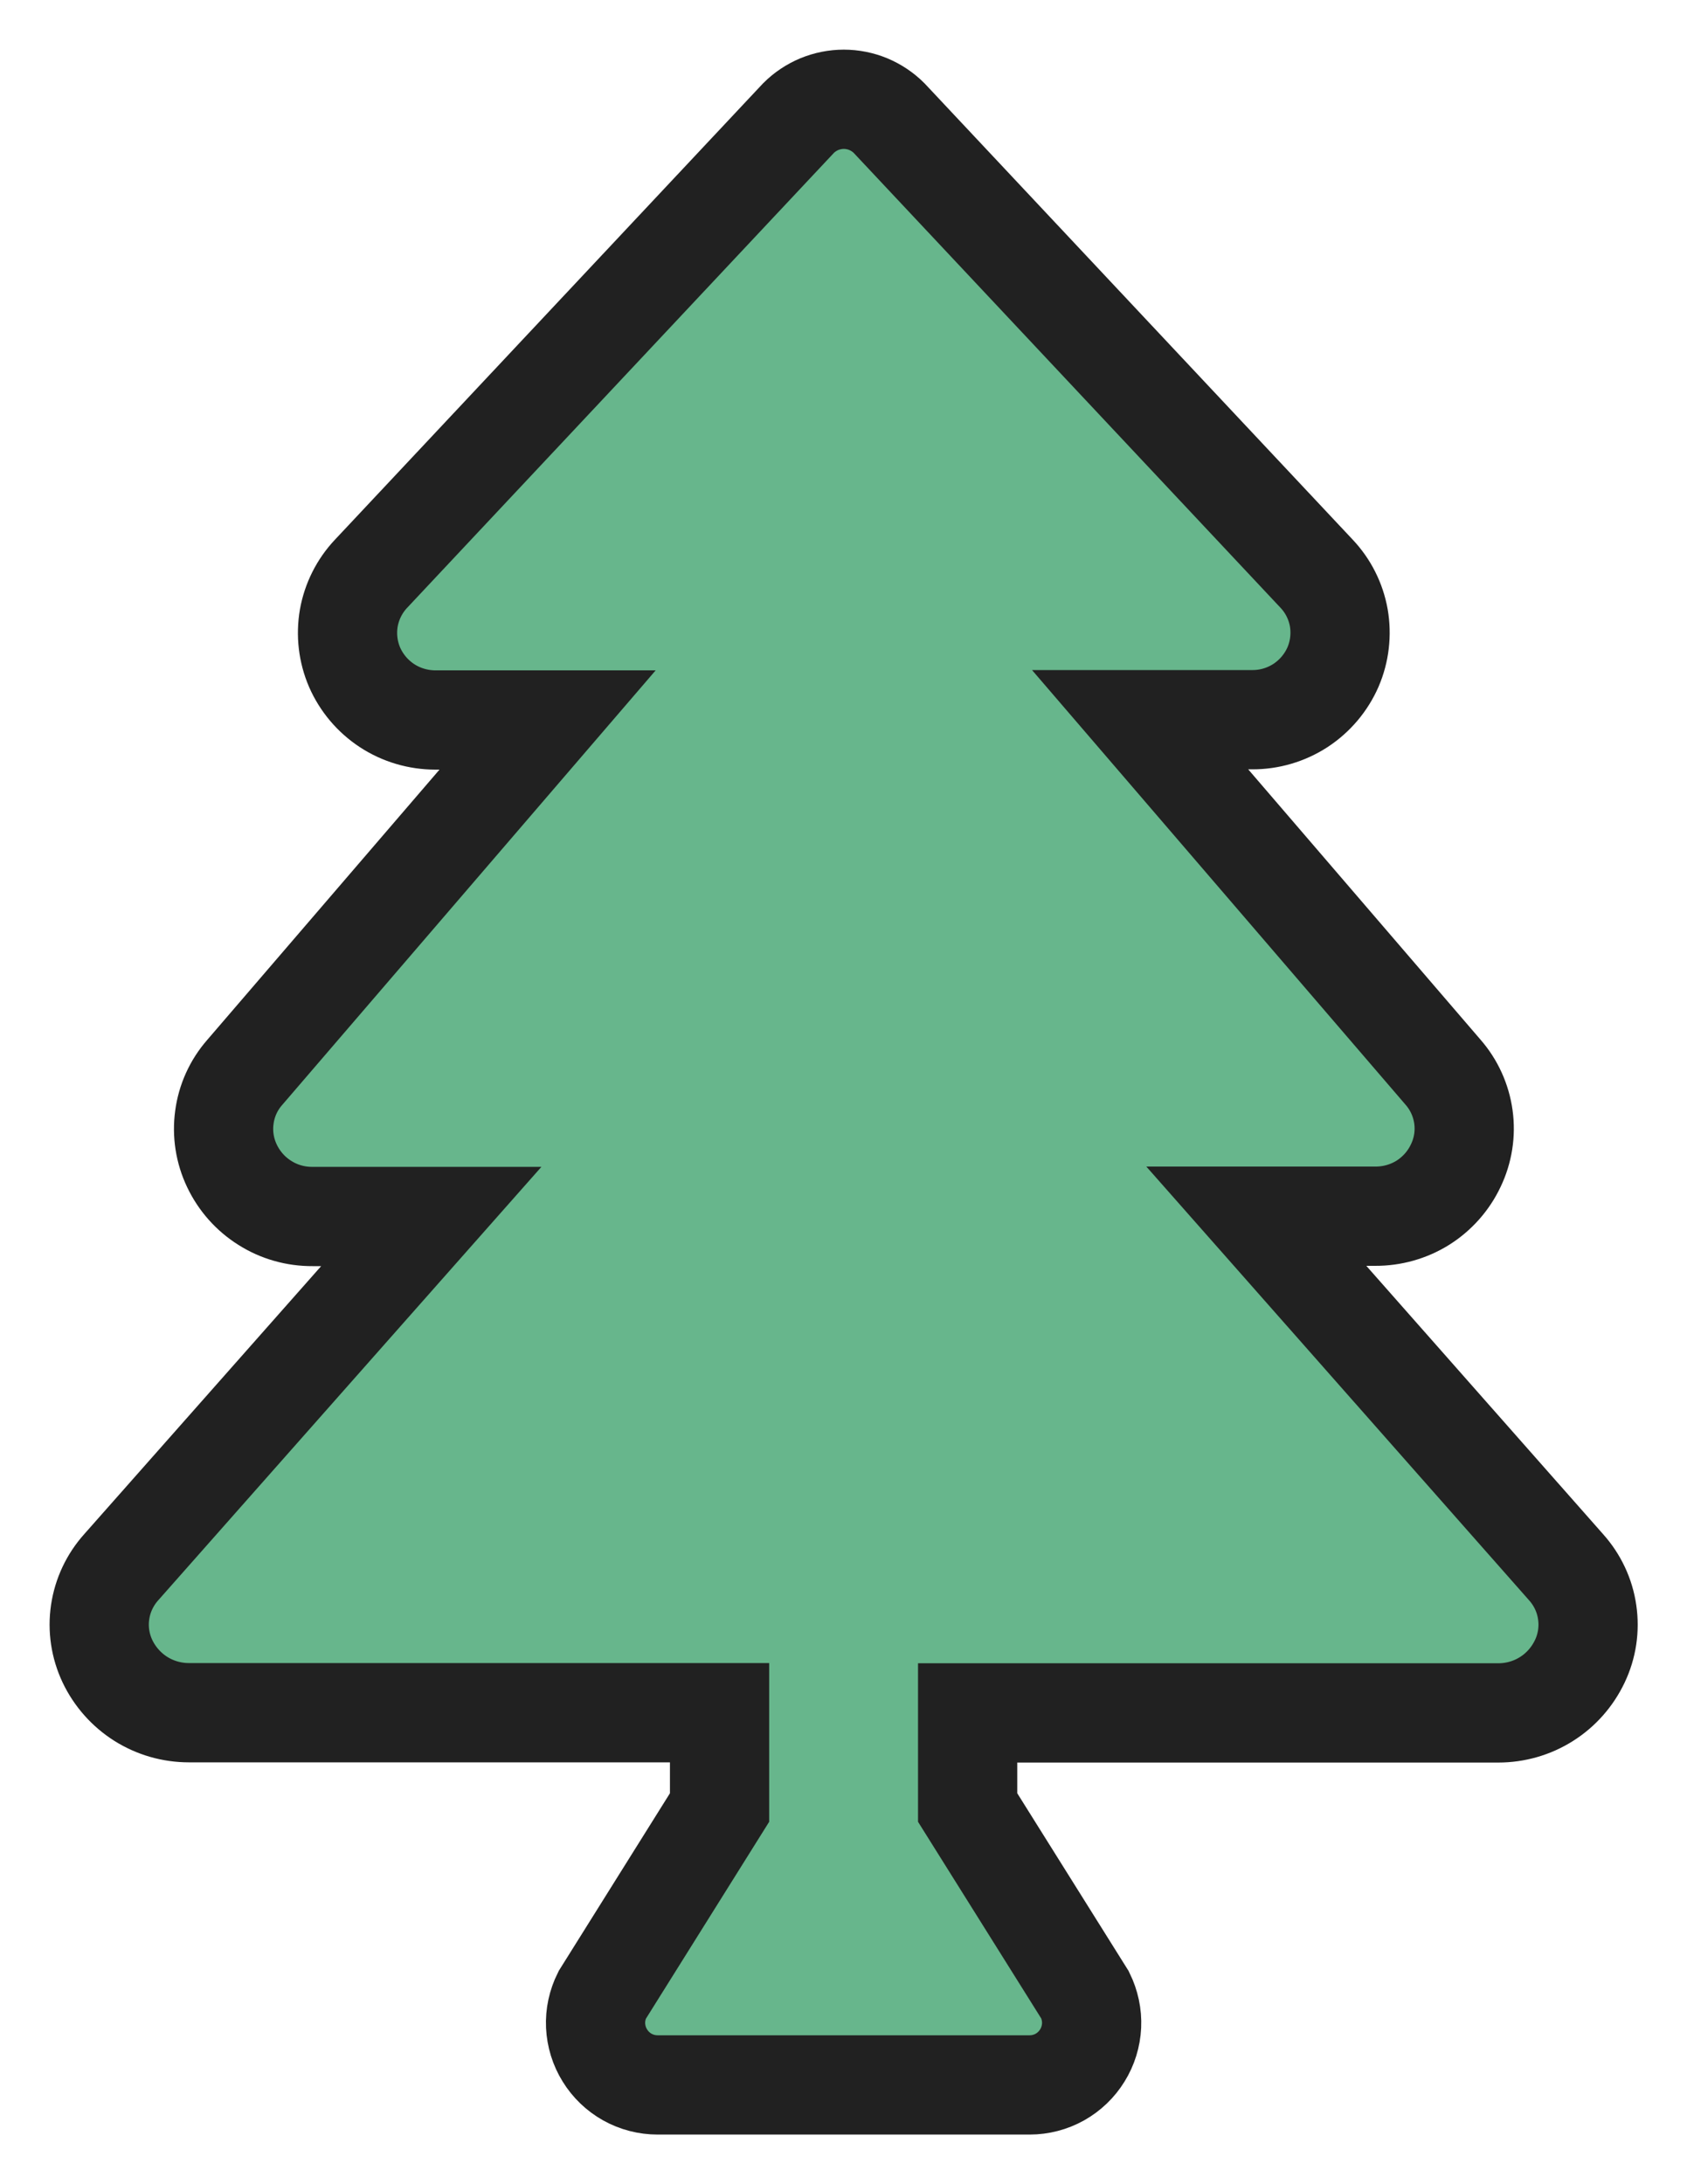 <svg width="17" height="22" viewBox="0 0 17 22" fill="none" xmlns="http://www.w3.org/2000/svg">
<path d="M15.781 15.785L12.66 12.25H13.858C14.028 12.251 14.195 12.204 14.339 12.114C14.483 12.023 14.598 11.893 14.67 11.74C14.743 11.588 14.77 11.418 14.747 11.251C14.724 11.084 14.653 10.927 14.542 10.8L11.489 7.249H12.618C12.791 7.25 12.96 7.2 13.105 7.106C13.25 7.011 13.364 6.876 13.433 6.718C13.5 6.562 13.52 6.389 13.491 6.222C13.461 6.055 13.383 5.9 13.266 5.777L8.959 1.189C8.899 1.129 8.828 1.082 8.75 1.049C8.672 1.017 8.588 1 8.503 1C8.418 1 8.335 1.017 8.256 1.049C8.178 1.082 8.107 1.129 8.047 1.189L3.739 5.779C3.623 5.902 3.545 6.057 3.515 6.224C3.486 6.392 3.506 6.564 3.573 6.72C3.642 6.878 3.756 7.013 3.901 7.108C4.045 7.202 4.215 7.252 4.388 7.252H5.518L2.465 10.803C2.354 10.93 2.283 11.087 2.261 11.254C2.238 11.421 2.265 11.591 2.337 11.742C2.41 11.896 2.525 12.026 2.669 12.116C2.812 12.207 2.979 12.254 3.149 12.253H4.346L1.222 15.785C1.108 15.912 1.034 16.069 1.009 16.238C0.984 16.407 1.01 16.579 1.083 16.733C1.157 16.888 1.273 17.019 1.418 17.111C1.564 17.203 1.732 17.251 1.904 17.251H7.251V18.206L6.068 20.095C6.02 20.191 5.997 20.297 6.002 20.403C6.007 20.509 6.039 20.613 6.095 20.703C6.151 20.794 6.229 20.869 6.322 20.921C6.415 20.973 6.52 21 6.627 21H10.376C10.482 21 10.587 20.973 10.68 20.921C10.773 20.869 10.851 20.794 10.907 20.703C10.963 20.613 10.995 20.509 11 20.403C11.005 20.297 10.982 20.191 10.935 20.095L9.751 18.206V17.253H15.098C15.27 17.253 15.439 17.205 15.584 17.113C15.729 17.022 15.845 16.89 15.919 16.735C15.993 16.581 16.019 16.408 15.994 16.239C15.97 16.07 15.895 15.912 15.781 15.785Z" fill="#67B68C" stroke="#212121"/>
</svg>
